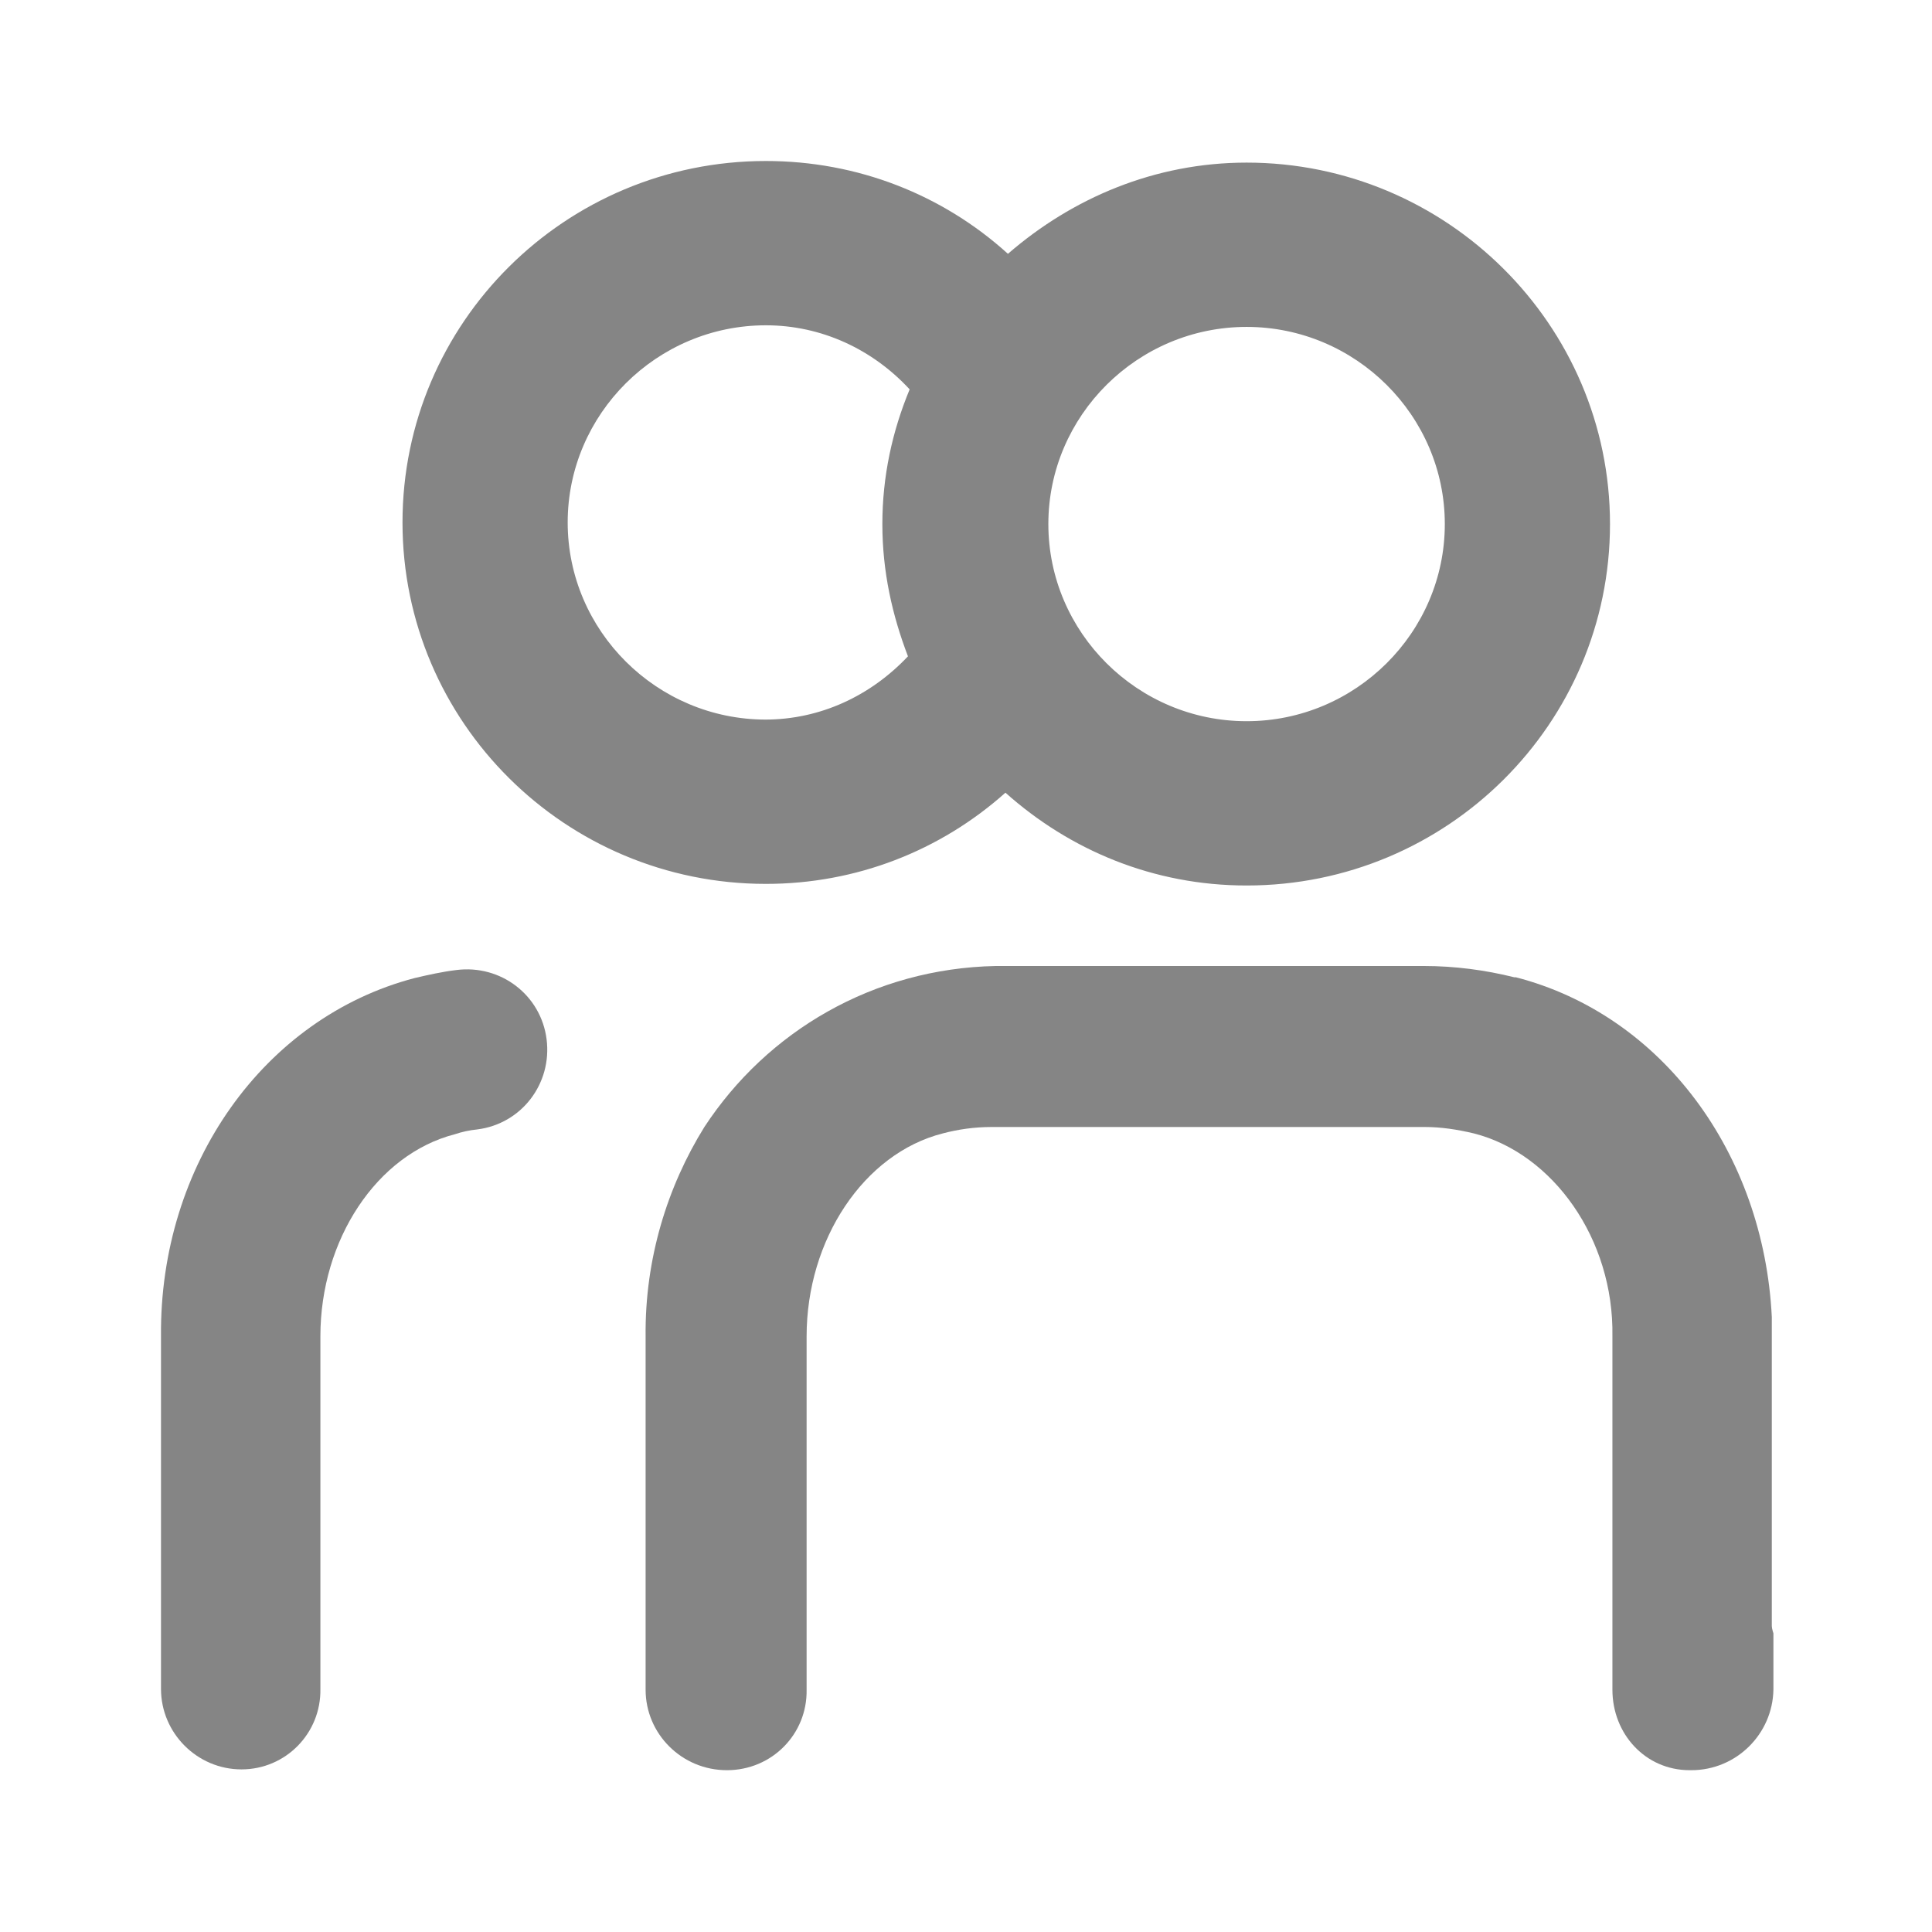 <svg width="24" height="24" viewBox="0 0 24 24" fill="none" xmlns="http://www.w3.org/2000/svg">
<path d="M15.486 2.02C14.347 2.02 13.321 2.459 12.521 3.153C11.71 2.418 10.653 2 9.514 2C7.021 2 5 4.01 5 6.49C5 8.969 7.021 10.98 9.514 10.98C10.633 10.98 11.679 10.571 12.49 9.847C13.29 10.561 14.326 11 15.486 11C17.979 11 20 8.99 20 6.51C20 4.031 17.968 2.02 15.486 2.02ZM9.514 8.939C8.16 8.939 7.052 7.837 7.052 6.49C7.052 5.143 8.16 4.041 9.514 4.041C10.202 4.041 10.838 4.337 11.3 4.837C11.084 5.357 10.961 5.918 10.961 6.51C10.961 7.102 11.084 7.643 11.279 8.153C10.817 8.643 10.191 8.939 9.504 8.939H9.514ZM15.486 8.959C14.131 8.959 13.023 7.857 13.023 6.51C13.023 5.163 14.131 4.061 15.486 4.061C16.84 4.061 17.948 5.163 17.948 6.51C17.948 7.857 16.84 8.959 15.486 8.959Z" fill="#858585"/>
<path fill-rule="evenodd" clip-rule="evenodd" d="M22.01 20.2V16.36C21.91 14.33 20.65 12.61 18.83 12.14H18.81C18.45 12.05 18.07 12 17.69 12H12.37C10.85 12.03 9.53 12.81 8.75 14C8.29 14.74 8.01 15.64 8.02 16.6V20.99C8.02 21.54 8.47 21.99 9.03 21.99C9.59 21.99 10.03 21.54 10.02 20.99V16.6C10.02 15.4 10.73 14.33 11.71 14.08C11.9 14.03 12.1 14 12.32 14H17.7C17.9 14 18.1 14.03 18.31 14.08C19.29 14.33 20.05 15.39 20.03 16.6V20.99C20.03 21.54 20.44 21.99 20.99 21.99H21.01C21.57 21.99 22.02 21.54 22.03 20.99V20.29C22.03 20.29 22.01 20.23 22.01 20.2Z" fill="#858585"/>
<path d="M3 21.98C2.45 21.98 2 21.53 2 20.98V16.6C1.98 14.47 3.28 12.64 5.15 12.15C5.32 12.11 5.5 12.07 5.67 12.05C6.22 11.98 6.72 12.36 6.79 12.91C6.86 13.46 6.48 13.96 5.93 14.03C5.83 14.04 5.74 14.06 5.65 14.09C4.68 14.34 3.98 15.4 3.98 16.6V20.98C3.99 21.53 3.55 21.98 3 21.98Z" fill="#858585"/>
</svg>
